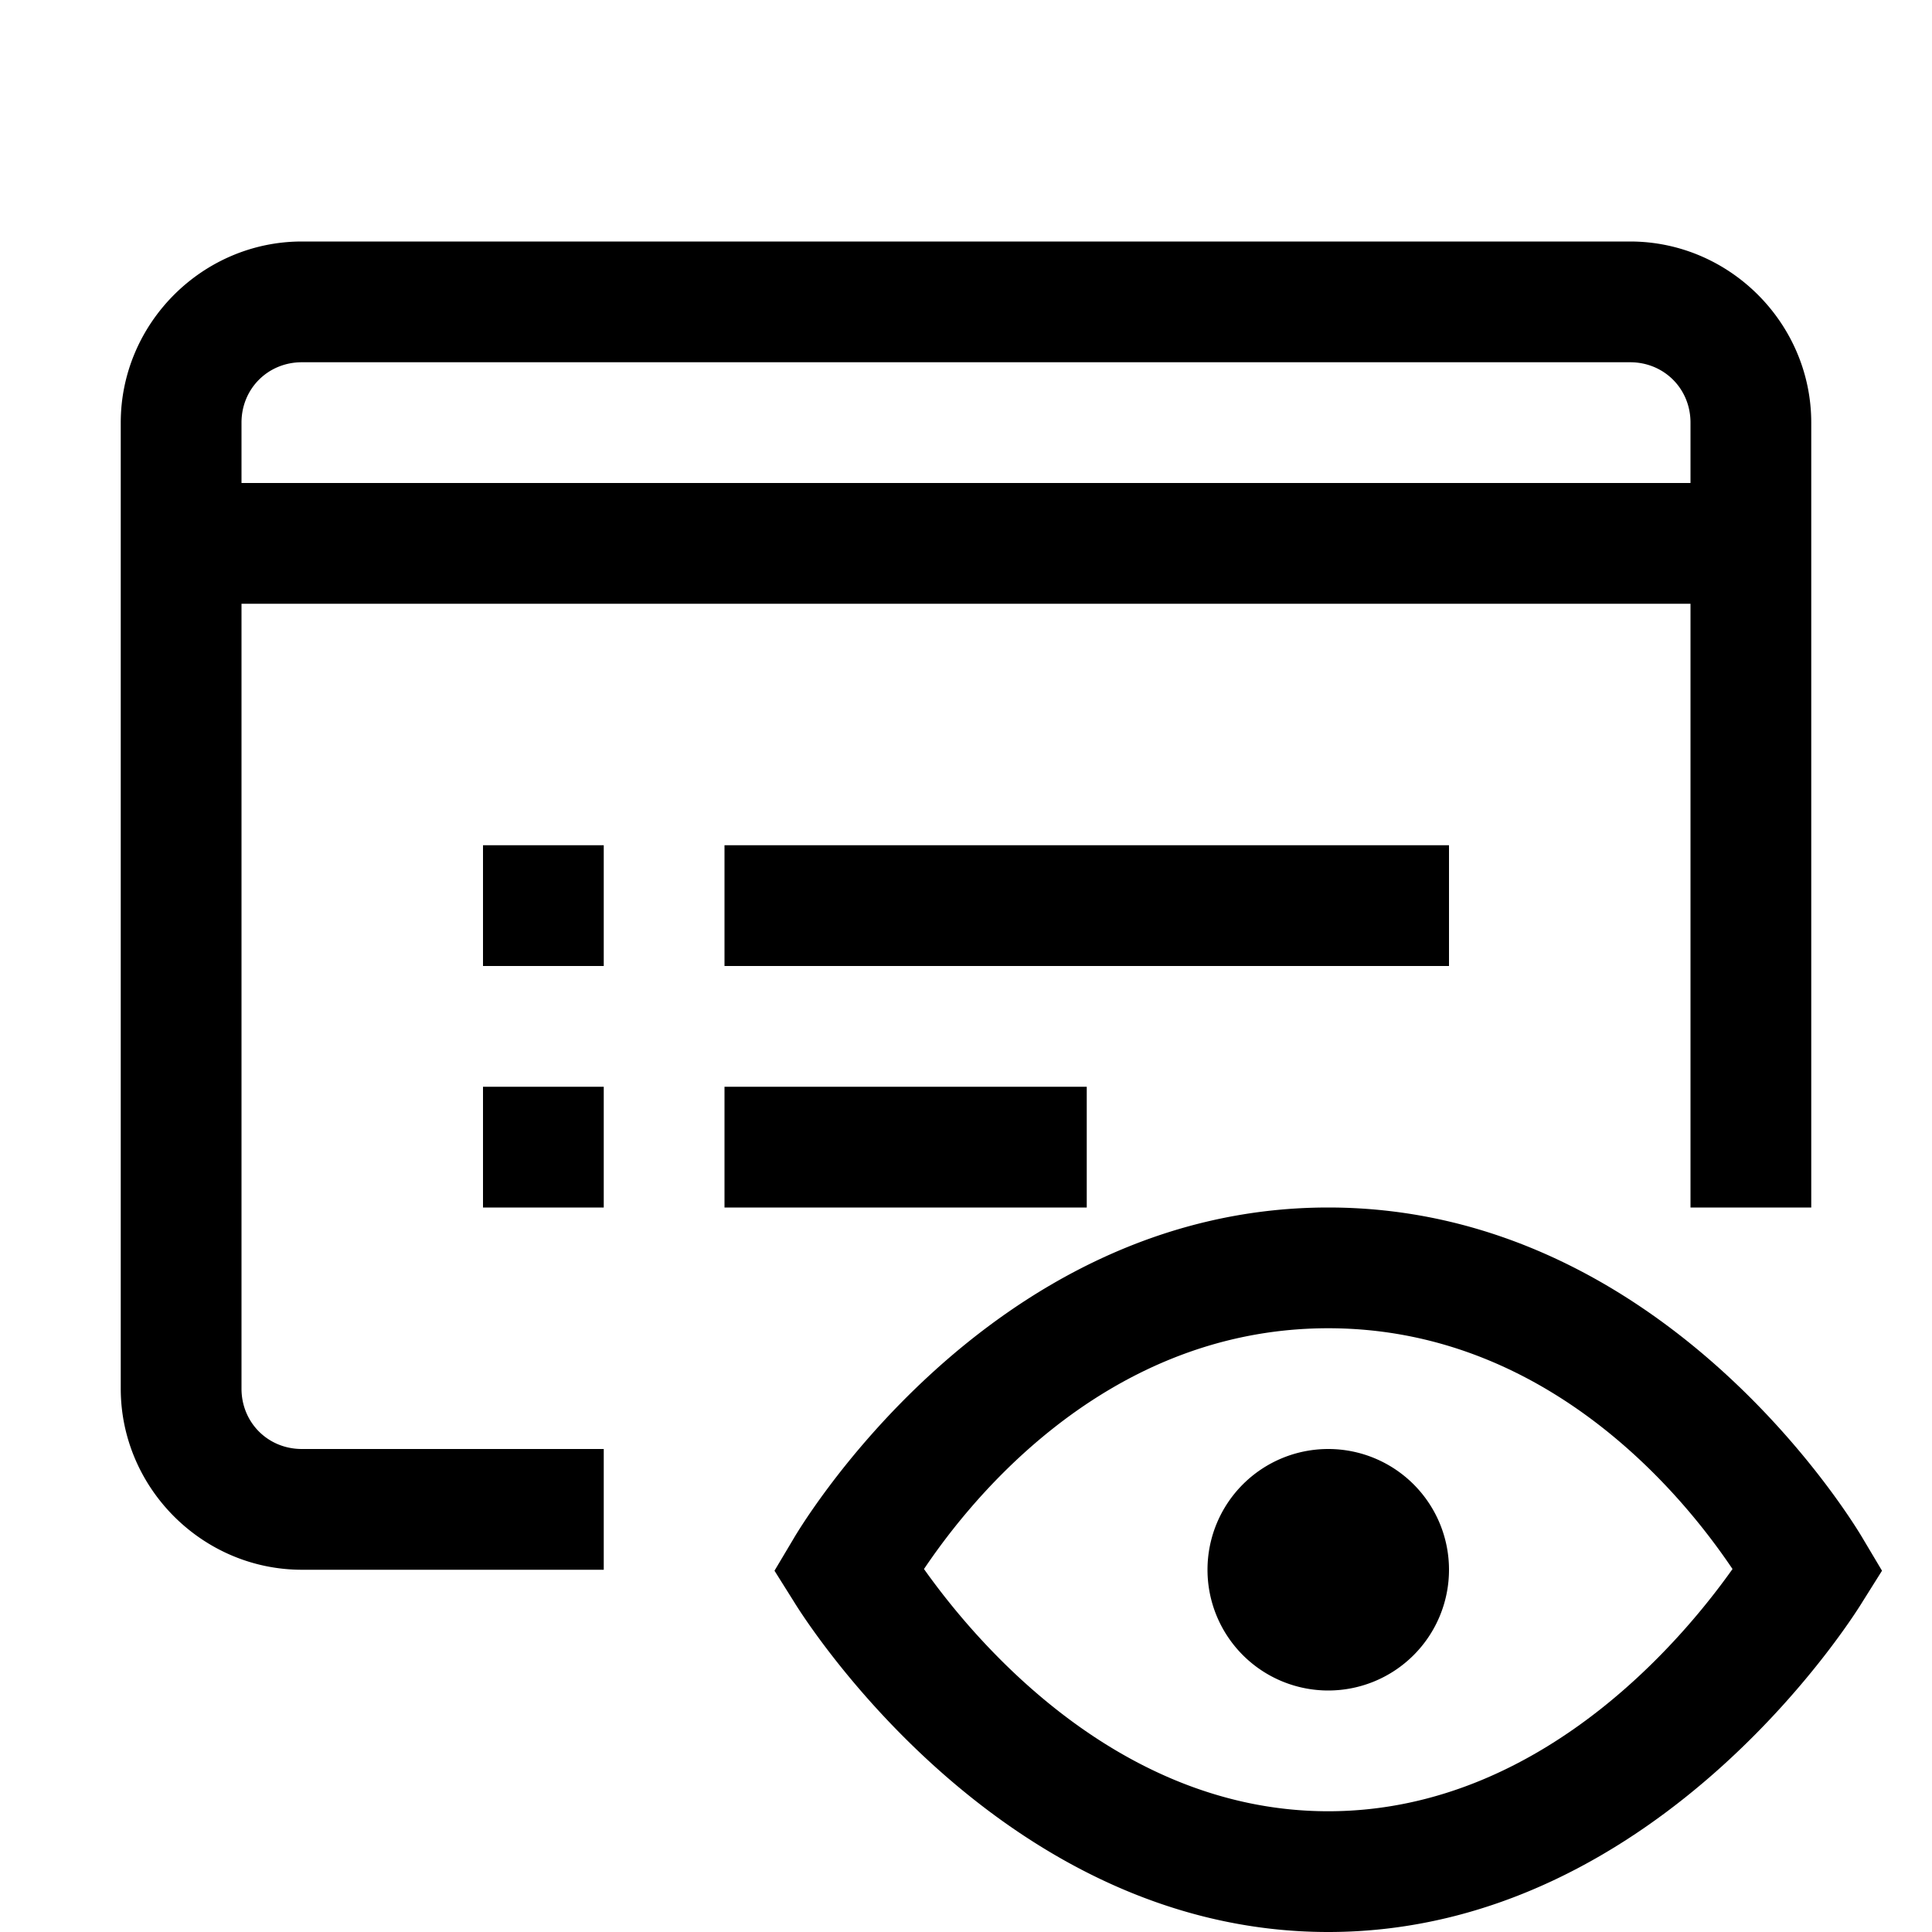 <?xml version="1.0"?>
<svg xmlns="http://www.w3.org/2000/svg" viewBox="0 0 16 16">
    <path style="line-height:normal;text-indent:0;text-align:start;text-decoration-line:none;text-decoration-style:solid;text-decoration-color:#000;text-transform:none;block-progression:tb;isolation:auto;mix-blend-mode:normal" d="M 2.5 2 C 1.677 2 1 2.677 1 3.5 L 1 11.5 C 1 12.323 1.677 13 2.5 13 L 5 13 L 5 12 L 2.5 12 C 2.219 12 2 11.781 2 11.5 L 2 5 L 14 5 L 14 10 L 15 10 L 15 3.5 C 15 2.677 14.323 2 13.5 2 L 2.5 2 z M 2.5 3 L 13.5 3 C 13.781 3 14 3.219 14 3.5 L 14 4 L 2 4 L 2 3.5 C 2 3.219 2.219 3 2.5 3 z M 4 7 L 4 8 L 5 8 L 5 7 L 4 7 z M 6 7 L 6 8 L 12 8 L 12 7 L 6 7 z M 4 9 L 4 10 L 5 10 L 5 9 L 4 9 z M 6 9 L 6 10 L 9 10 L 9 9 L 6 9 z M 11 10 C 8.148 10 6.57 12.746 6.57 12.746 L 6.414 13.008 L 6.576 13.266 C 6.576 13.266 8.221 16 11 16 C 13.779 16 15.424 13.266 15.424 13.266 L 15.586 13.008 L 15.43 12.746 C 15.43 12.746 13.852 10 11 10 z M 11 11 C 12.938 11 14.073 12.587 14.348 12.994 C 14.058 13.401 12.855 15 11 15 C 9.145 15 7.942 13.401 7.652 12.994 C 7.927 12.587 9.062 11 11 11 z M 11 12 A 1 1 0 0 0 10 13 A 1 1 0 0 0 11 14 A 1 1 0 0 0 12 13 A 1 1 0 0 0 11 12 z"/>
</svg>
